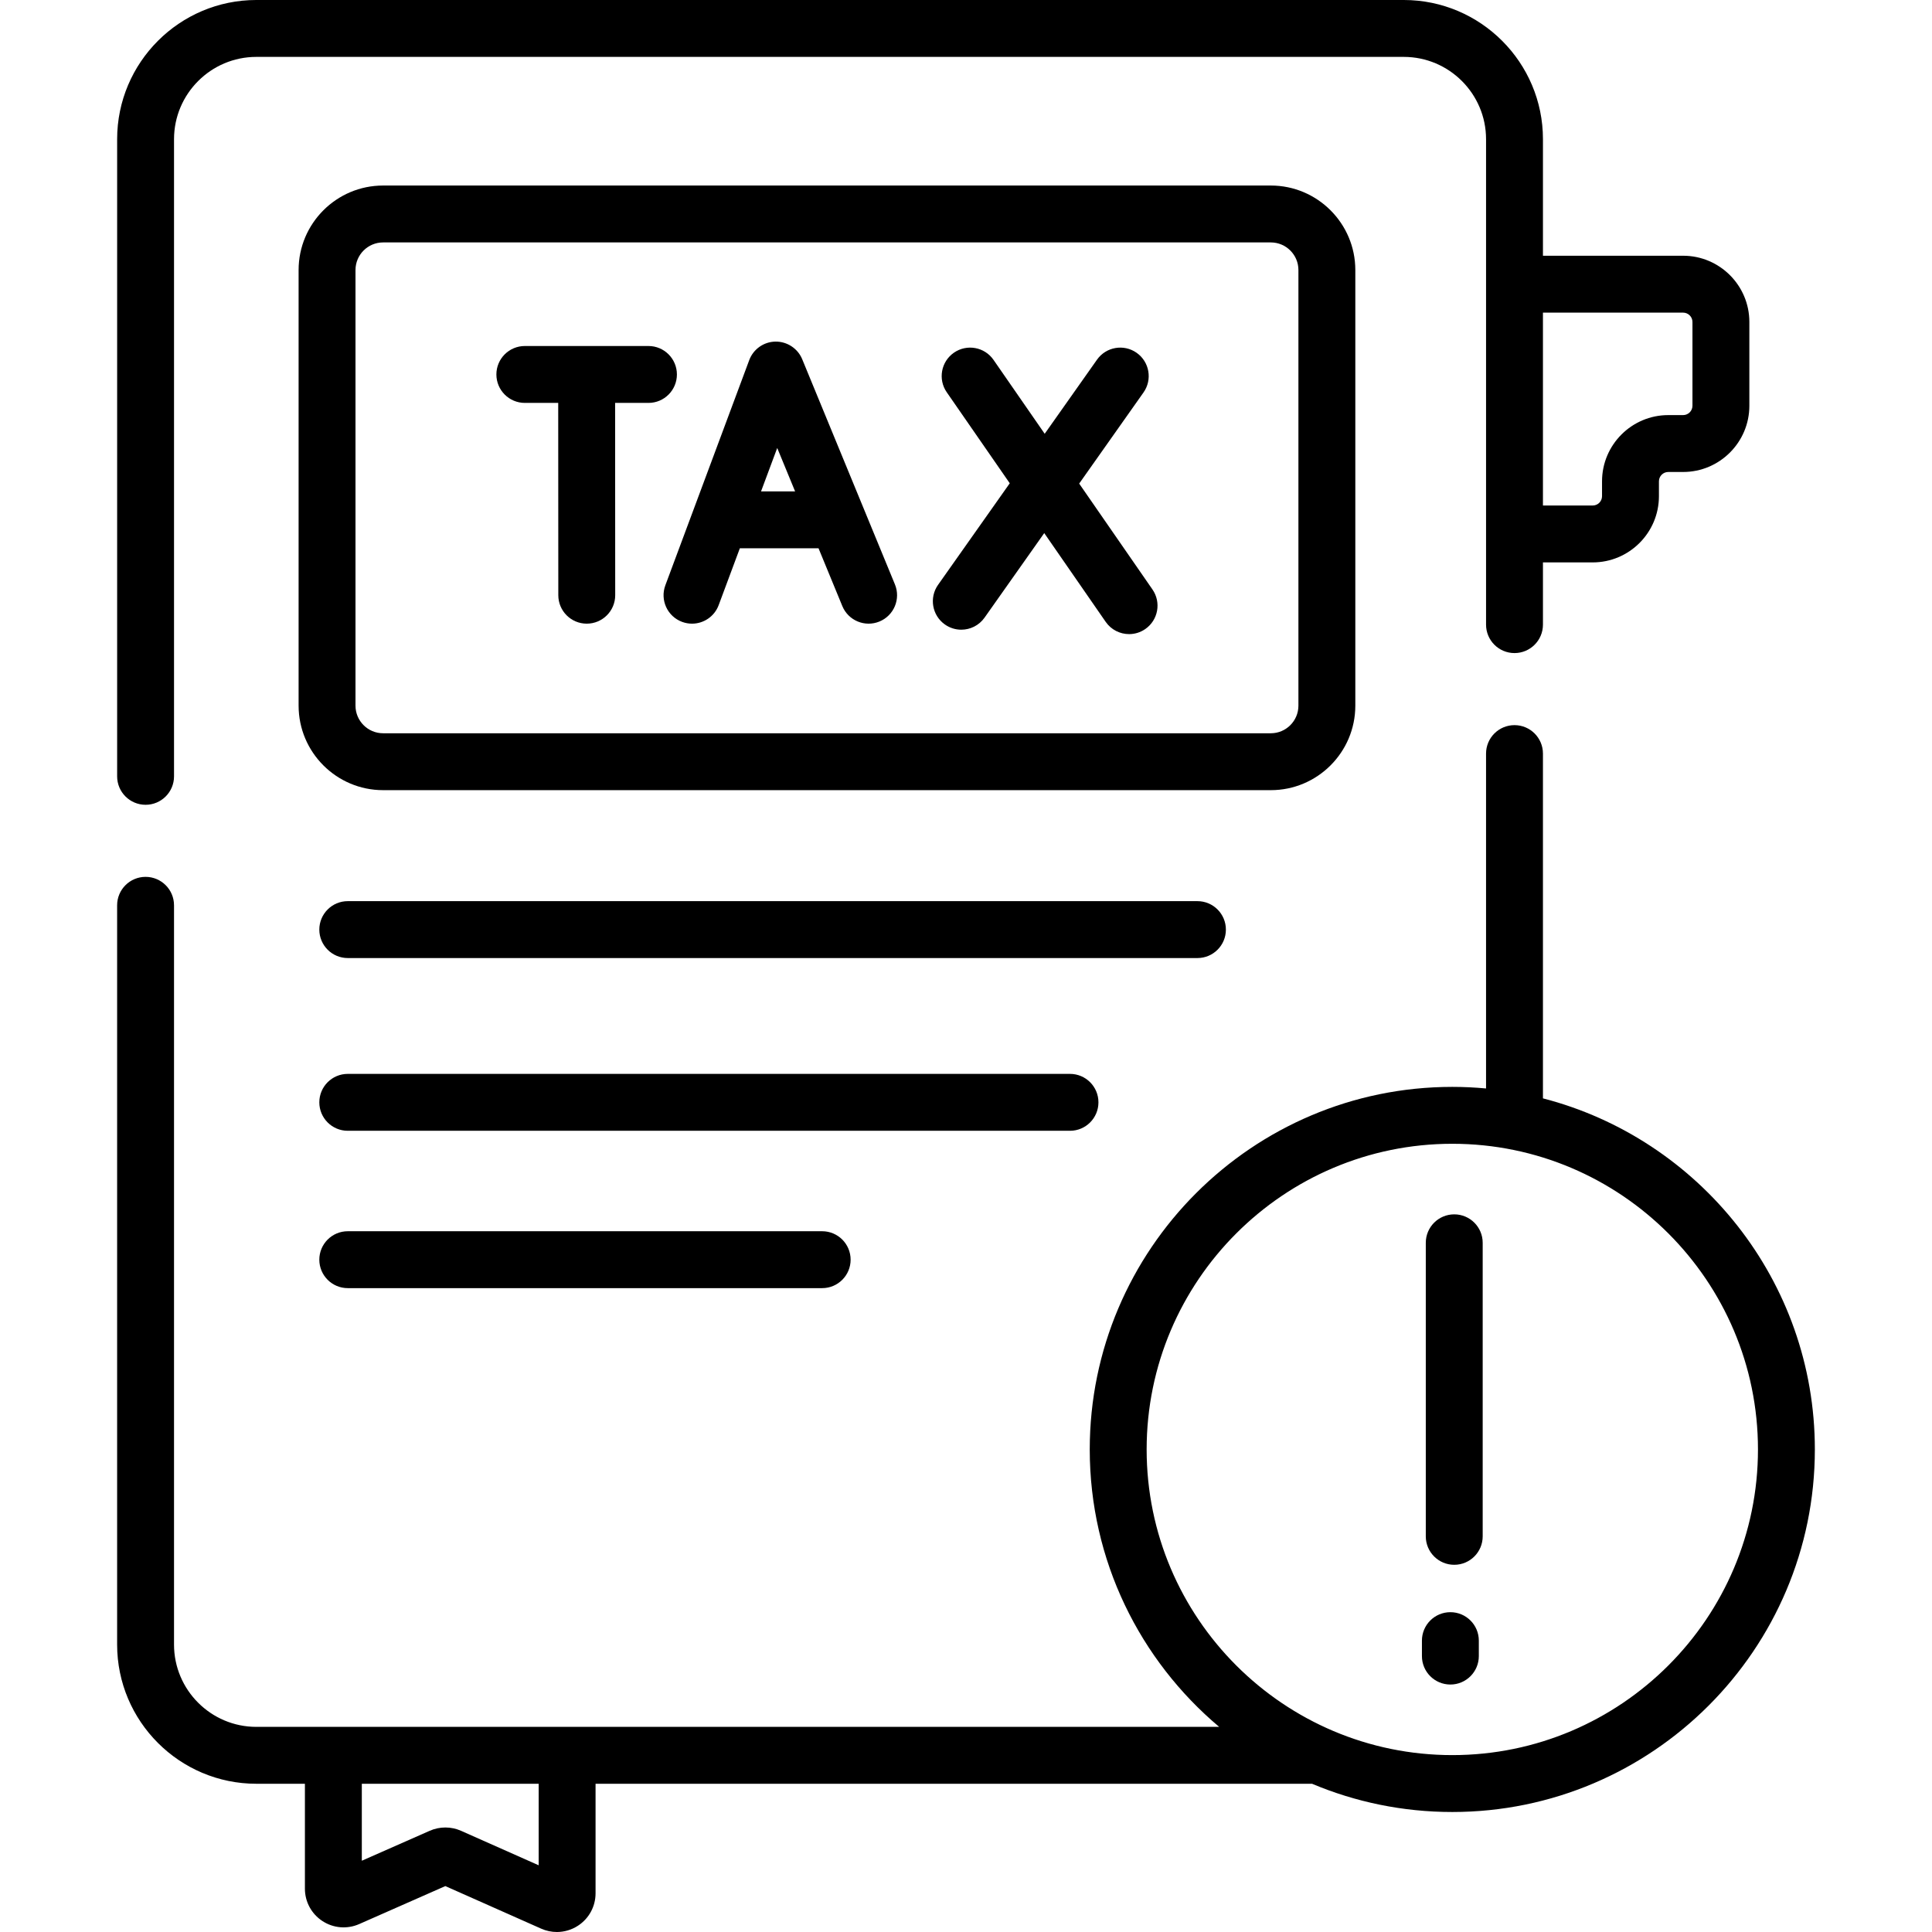 <svg id="Capa_1" enable-background="new 0 0 509.363 509.363" height="512" viewBox="0 0 509.363 509.363" width="512" xmlns="http://www.w3.org/2000/svg"><g><path d="m38.381 212.18c4.142 0 7.5-3.358 7.5-7.5v-167.98c0-11.965 9.735-21.7 21.7-21.7h302.51c11.965 0 21.7 9.735 21.7 21.7v127.98c0 4.142 3.358 7.5 7.5 7.5s7.5-3.358 7.5-7.5v-16.405h13.116c9.629 0 17.462-7.833 17.462-17.462v-3.913c0-1.358 1.105-2.463 2.463-2.463h3.913c9.629 0 17.463-7.834 17.463-17.463v-22.086c0-9.629-7.834-17.463-17.463-17.463h-36.954v-30.725c0-20.236-16.463-36.7-36.7-36.7h-302.51c-20.236 0-36.7 16.464-36.7 36.7v167.98c0 4.142 3.358 7.5 7.5 7.5zm405.364-129.755c1.358 0 2.463 1.105 2.463 2.463v22.087c0 1.358-1.105 2.463-2.463 2.463h-3.913c-9.629 0-17.463 7.834-17.463 17.463v3.913c0 1.358-1.104 2.462-2.462 2.462h-13.116v-50.851z"/><path d="m406.791 289.576v-90.896c0-4.142-3.358-7.5-7.5-7.5s-7.5 3.358-7.5 7.5v88.289c-2.93-.272-5.897-.418-8.897-.418-52.707 0-95.587 42.88-95.587 95.587 0 29.32 13.273 55.594 34.122 73.142h-253.848c-11.965 0-21.7-9.735-21.7-21.7v-194.9c0-4.142-3.358-7.5-7.5-7.5s-7.5 3.358-7.5 7.5v194.9c0 20.236 16.464 36.7 36.7 36.7h12.81v27.657c0 3.46 1.731 6.655 4.63 8.545 2.899 1.889 6.52 2.185 9.686.788l22.704-10.013 25.268 11.223c1.33.591 2.741.883 4.146.883 1.94 0 3.869-.557 5.554-1.653 2.906-1.889 4.641-5.086 4.641-8.552v-28.878h188.896c11.381 4.792 23.876 7.445 36.979 7.445 52.707 0 95.587-42.88 95.587-95.587 0-44.458-30.51-81.924-71.691-92.562zm-264.771 202.198-20.459-9.087c-2.623-1.166-5.633-1.171-8.258-.012l-17.911 7.899v-20.294h46.628zm240.874-29.049c-44.436 0-80.587-36.151-80.587-80.587s36.151-80.587 80.587-80.587 80.587 36.151 80.587 80.587-36.151 80.587-80.587 80.587z"/><path d="m323.2 245.085c0-4.142-3.358-7.5-7.5-7.5h-224.012c-4.142 0-7.5 3.358-7.5 7.5s3.358 7.5 7.5 7.5h224.012c4.143 0 7.5-3.357 7.5-7.5z"/><path d="m289.599 290.626c0-4.142-3.358-7.5-7.5-7.5h-190.411c-4.142 0-7.5 3.358-7.5 7.5s3.358 7.5 7.5 7.5h190.411c4.142 0 7.5-3.357 7.5-7.5z"/><path d="m91.688 324.61c-4.142 0-7.5 3.358-7.5 7.5s3.358 7.5 7.5 7.5h125.074c4.142 0 7.5-3.358 7.5-7.5s-3.358-7.5-7.5-7.5z"/><path d="m357.324 186.045v-114.853c0-12.284-9.993-22.277-22.277-22.277h-234.045c-12.283 0-22.276 9.993-22.276 22.277v114.853c0 12.284 9.993 22.277 22.276 22.277h234.045c12.284 0 22.277-9.993 22.277-22.277zm-263.599 0v-114.853c0-4.013 3.264-7.277 7.276-7.277h234.045c4.013 0 7.277 3.264 7.277 7.277v114.853c0 4.013-3.264 7.277-7.277 7.277h-234.044c-4.012 0-7.277-3.264-7.277-7.277z"/><path d="m383.404 320.158c-4.142 0-7.5 3.358-7.5 7.5v77.392c0 4.142 3.358 7.5 7.5 7.5s7.5-3.358 7.5-7.5v-77.392c0-4.142-3.358-7.5-7.5-7.5z"/><path d="m382.385 425.045c-4.142 0-7.5 3.358-7.5 7.5v4.073c0 4.142 3.358 7.5 7.5 7.5s7.5-3.358 7.5-7.5v-4.073c0-4.142-3.357-7.5-7.5-7.5z"/><path d="m284.521 127.496 16.957-24.022c2.389-3.384 1.582-8.064-1.802-10.453-3.385-2.389-8.064-1.582-10.453 1.802l-13.793 19.541-13.49-19.484c-2.358-3.406-7.03-4.256-10.436-1.897-3.406 2.358-4.255 7.03-1.897 10.436l16.612 23.995-18.901 26.776c-2.389 3.384-1.582 8.064 1.802 10.453 1.314.928 2.824 1.373 4.319 1.373 2.354 0 4.673-1.105 6.134-3.175l15.737-22.294 16.201 23.402c1.456 2.104 3.795 3.231 6.173 3.231 1.472 0 2.96-.433 4.262-1.334 3.406-2.358 4.255-7.03 1.897-10.436z"/><path d="m178.463 98.724c0-4.142-3.358-7.5-7.5-7.5h-32.592c-4.142 0-7.5 3.358-7.5 7.5s3.358 7.5 7.5 7.5h8.8l.025 50.705c.002 4.141 3.359 7.496 7.5 7.496h.004c4.142-.002 7.498-3.362 7.496-7.504l-.025-50.697h8.793c4.141 0 7.499-3.358 7.499-7.5z"/><path d="m211.497 94.705c-1.175-2.854-4-4.688-7.063-4.644-3.085.053-5.823 1.989-6.901 4.881l-22.116 59.365c-1.446 3.881.528 8.2 4.41 9.646.863.321 1.747.474 2.617.474 3.042 0 5.905-1.865 7.029-4.884l5.585-14.992h20.742l6.271 15.229c1.577 3.83 5.96 5.657 9.791 4.08 3.83-1.577 5.657-5.96 4.08-9.791zm-10.85 34.846 4.264-11.445 4.713 11.445z"/></g></svg>